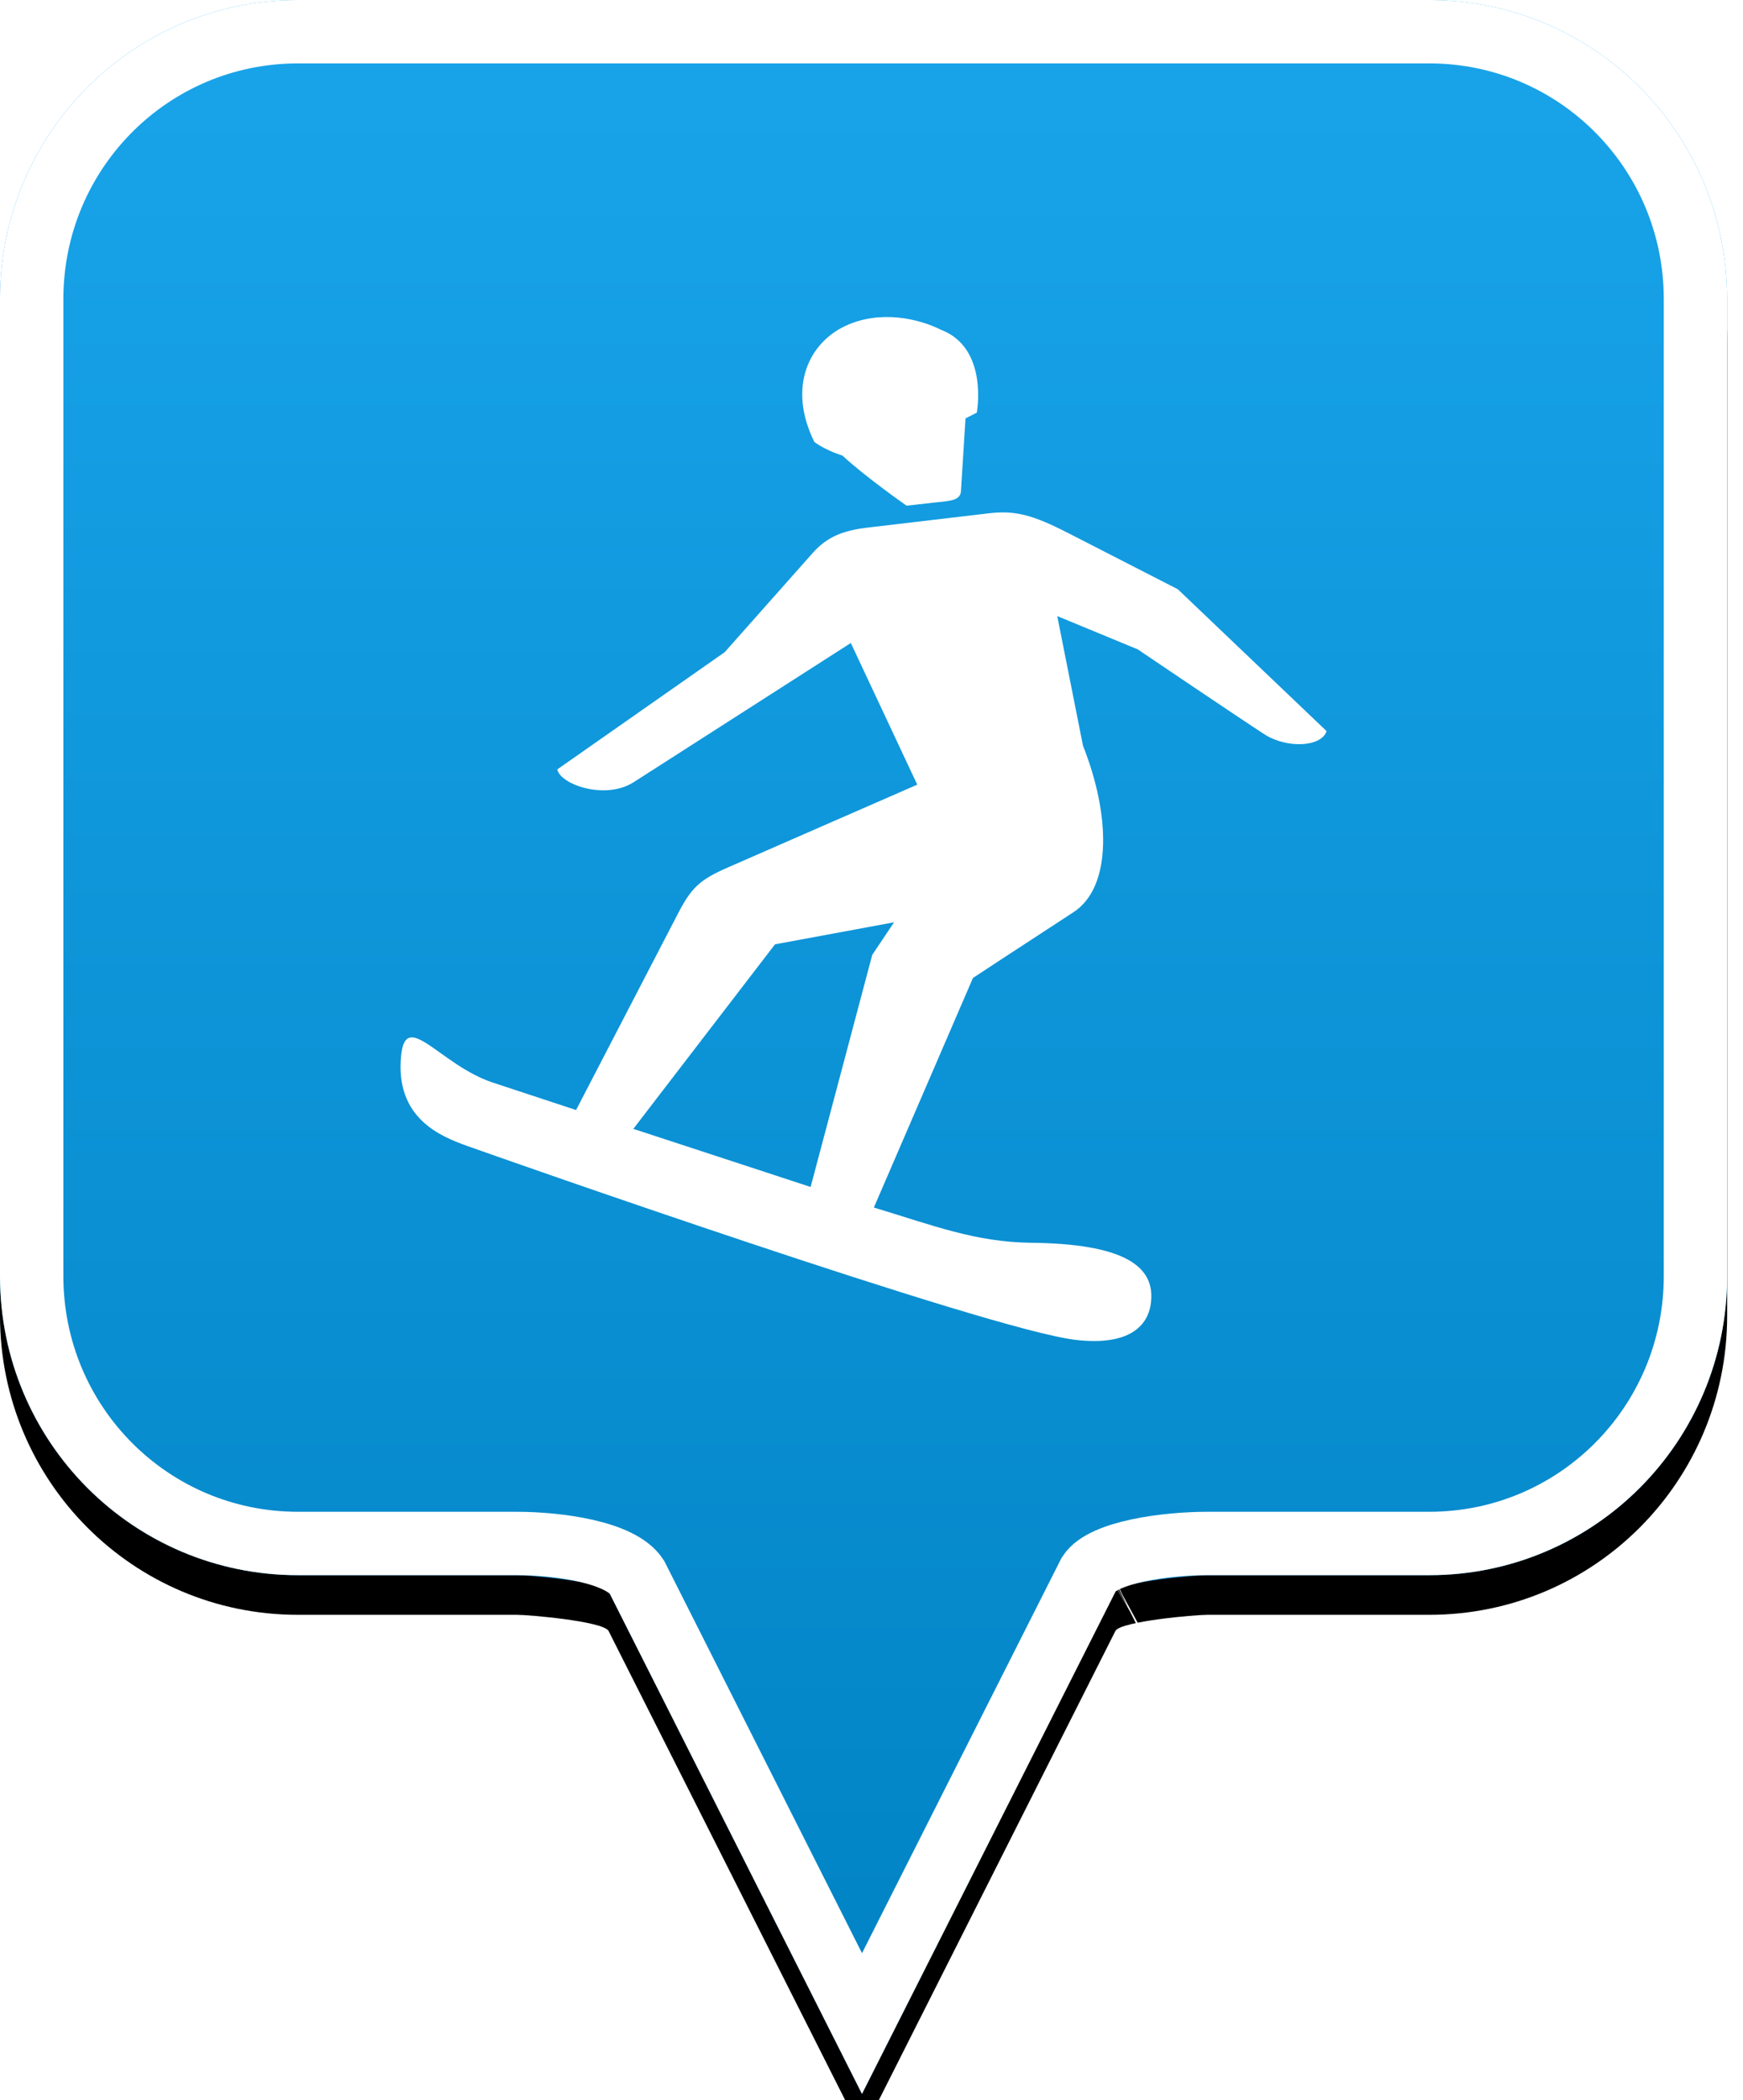 <?xml version="1.0" encoding="UTF-8"?>
<svg width="44px" height="53px" viewBox="0 0 44 53" version="1.1" xmlns="http://www.w3.org/2000/svg" xmlns:xlink="http://www.w3.org/1999/xlink">
    <!-- Generator: Sketch 49.2 (51160) - http://www.bohemiancoding.com/sketch -->
    <title>location-pin-unselected</title>
    <desc>Created with Sketch.</desc>
    <defs>
        <linearGradient x1="50%" y1="0%" x2="50%" y2="100%" id="linearGradient-1">
            <stop stop-color="#19A4EA" offset="0%"></stop>
            <stop stop-color="#0082C3" offset="100%"></stop>
        </linearGradient>
        <path d="M7.52,2.74985211e-16 C3.36,2.74985211e-16 0,3.373 0,7.548 L0,32.202 C0,36.377 3.36,39.75 7.52,39.75 L13.04,39.75 C13.36,39.75 15.2,39.911 15.36,40.152 L21.76,52.839 L28.16,40.152 C28.32,39.911 30.16,39.75 30.48,39.75 L36.08,39.75 C40.24,39.75 43.6,36.377 43.6,32.202 L43.6,7.548 C43.6,3.373 40.24,0 36.08,0 C31.553,4.35829201e-17 28.159,7.62701102e-17 25.895,9.80615702e-17 C21.812,1.37377935e-16 15.687,1.96352482e-16 7.52,2.74985211e-16 Z" id="path-2"></path>
        <filter x="-18.3%" y="-13.2%" width="136.7%" height="130.3%" filterUnits="objectBoundingBox" id="filter-3">
            <feOffset dx="0" dy="1" in="SourceAlpha" result="shadowOffsetOuter1"></feOffset>
            <feGaussianBlur stdDeviation="2.5" in="shadowOffsetOuter1" result="shadowBlurOuter1"></feGaussianBlur>
            <feComposite in="shadowBlurOuter1" in2="SourceAlpha" operator="out" result="shadowBlurOuter1"></feComposite>
            <feColorMatrix values="0 0 0 0 0   0 0 0 0 0   0 0 0 0 0  0 0 0 0.272 0" type="matrix" in="shadowBlurOuter1"></feColorMatrix>
        </filter>
    </defs>
    <g id="location-pin-unselected" stroke="none" stroke-width="1" fill="none" fill-rule="evenodd">
        <g id="location-pin">
            <g id="Path">
                <use fill="black" fill-opacity="1" filter="url(#filter-3)" xlink:href="#path-2"></use>
                <use fill="url(#linearGradient-1)" fill-rule="evenodd" xlink:href="#path-2"></use>
                <path stroke="#FFFFFF" stroke-width="1.6" d="M21.76,51.064 L27.494,39.709 C27.856,39.163 29.433,38.95 30.48,38.95 L36.08,38.95 C39.797,38.95 42.8,35.936 42.8,32.202 L42.8,7.548 C42.8,3.814 39.797,0.8 36.08,0.8 C29.856,0.8 29.856,0.8 25.895,0.8 C18.749,0.8 18.749,0.8 7.52,0.8 C3.803,0.8 0.8,3.814 0.8,7.548 L0.8,32.202 C0.8,35.936 3.803,38.95 7.52,38.95 L13.04,38.95 C14.087,38.95 15.664,39.163 16.074,39.791 L21.76,51.064 Z M28.605,40.802 C28.603,40.803 28.601,40.803 28.599,40.804 C28.603,40.802 28.608,40.8 28.612,40.798 Z"></path>
            </g>
        </g>
        <g id="snowboard" transform="translate(6, 8)" fill="#FFFFFF">
            <path d="M14.558,3.154 C13.867,1.755 14.437,0.644 15.342,0.224 C16.236,-0.192 17.211,0.05 17.751,0.321 C18.964,0.781 18.658,2.413 18.658,2.413 L18.373,2.558 C18.345,3.018 18.289,3.902 18.258,4.394 C18.243,4.642 17.953,4.641 17.613,4.679 C17.229,4.722 16.885,4.761 16.885,4.761 C16.885,4.761 15.85,4.038 15.268,3.498 C15.042,3.424 14.782,3.315 14.558,3.154 Z M16.019,16.096 L14.463,21.953 L9.988,20.487 L13.564,15.83 L16.57,15.274 L16.019,16.096 Z M23.733,6.87 C23.733,6.87 21.821,5.892 20.983,5.461 C20.062,4.987 19.622,4.875 18.955,4.954 C18.454,5.013 16.351,5.262 15.92,5.312 C15.296,5.384 14.885,5.539 14.518,5.952 C14.237,6.269 12.294,8.458 12.294,8.458 L8.068,11.416 C8.14,11.791 9.274,12.202 10.002,11.735 C10.731,11.268 15.478,8.226 15.478,8.226 L17.155,11.801 C17.155,11.801 12.713,13.74 12.325,13.912 C11.658,14.207 11.445,14.418 11.121,15.042 C10.875,15.515 8.913,19.296 8.542,20.012 C7.438,19.648 6.616,19.378 6.434,19.317 C5.098,18.869 4.237,17.445 4.124,18.655 C3.978,20.218 5.117,20.675 5.793,20.918 C6.493,21.169 18.949,25.554 21.147,25.811 C22.531,25.974 22.962,25.435 23.045,24.937 C23.212,23.927 22.329,23.387 20.022,23.361 C18.632,23.345 17.564,22.928 16.06,22.472 L18.561,16.679 C18.561,16.679 19.883,15.809 21.095,15.022 C22.088,14.378 22.022,12.538 21.339,10.819 L20.689,7.547 L22.723,8.388 C22.723,8.388 25.231,10.084 25.909,10.524 C26.49,10.902 27.369,10.847 27.487,10.449 L23.733,6.87 Z" id="Fill-1"></path>
        </g>
    </g>
</svg>